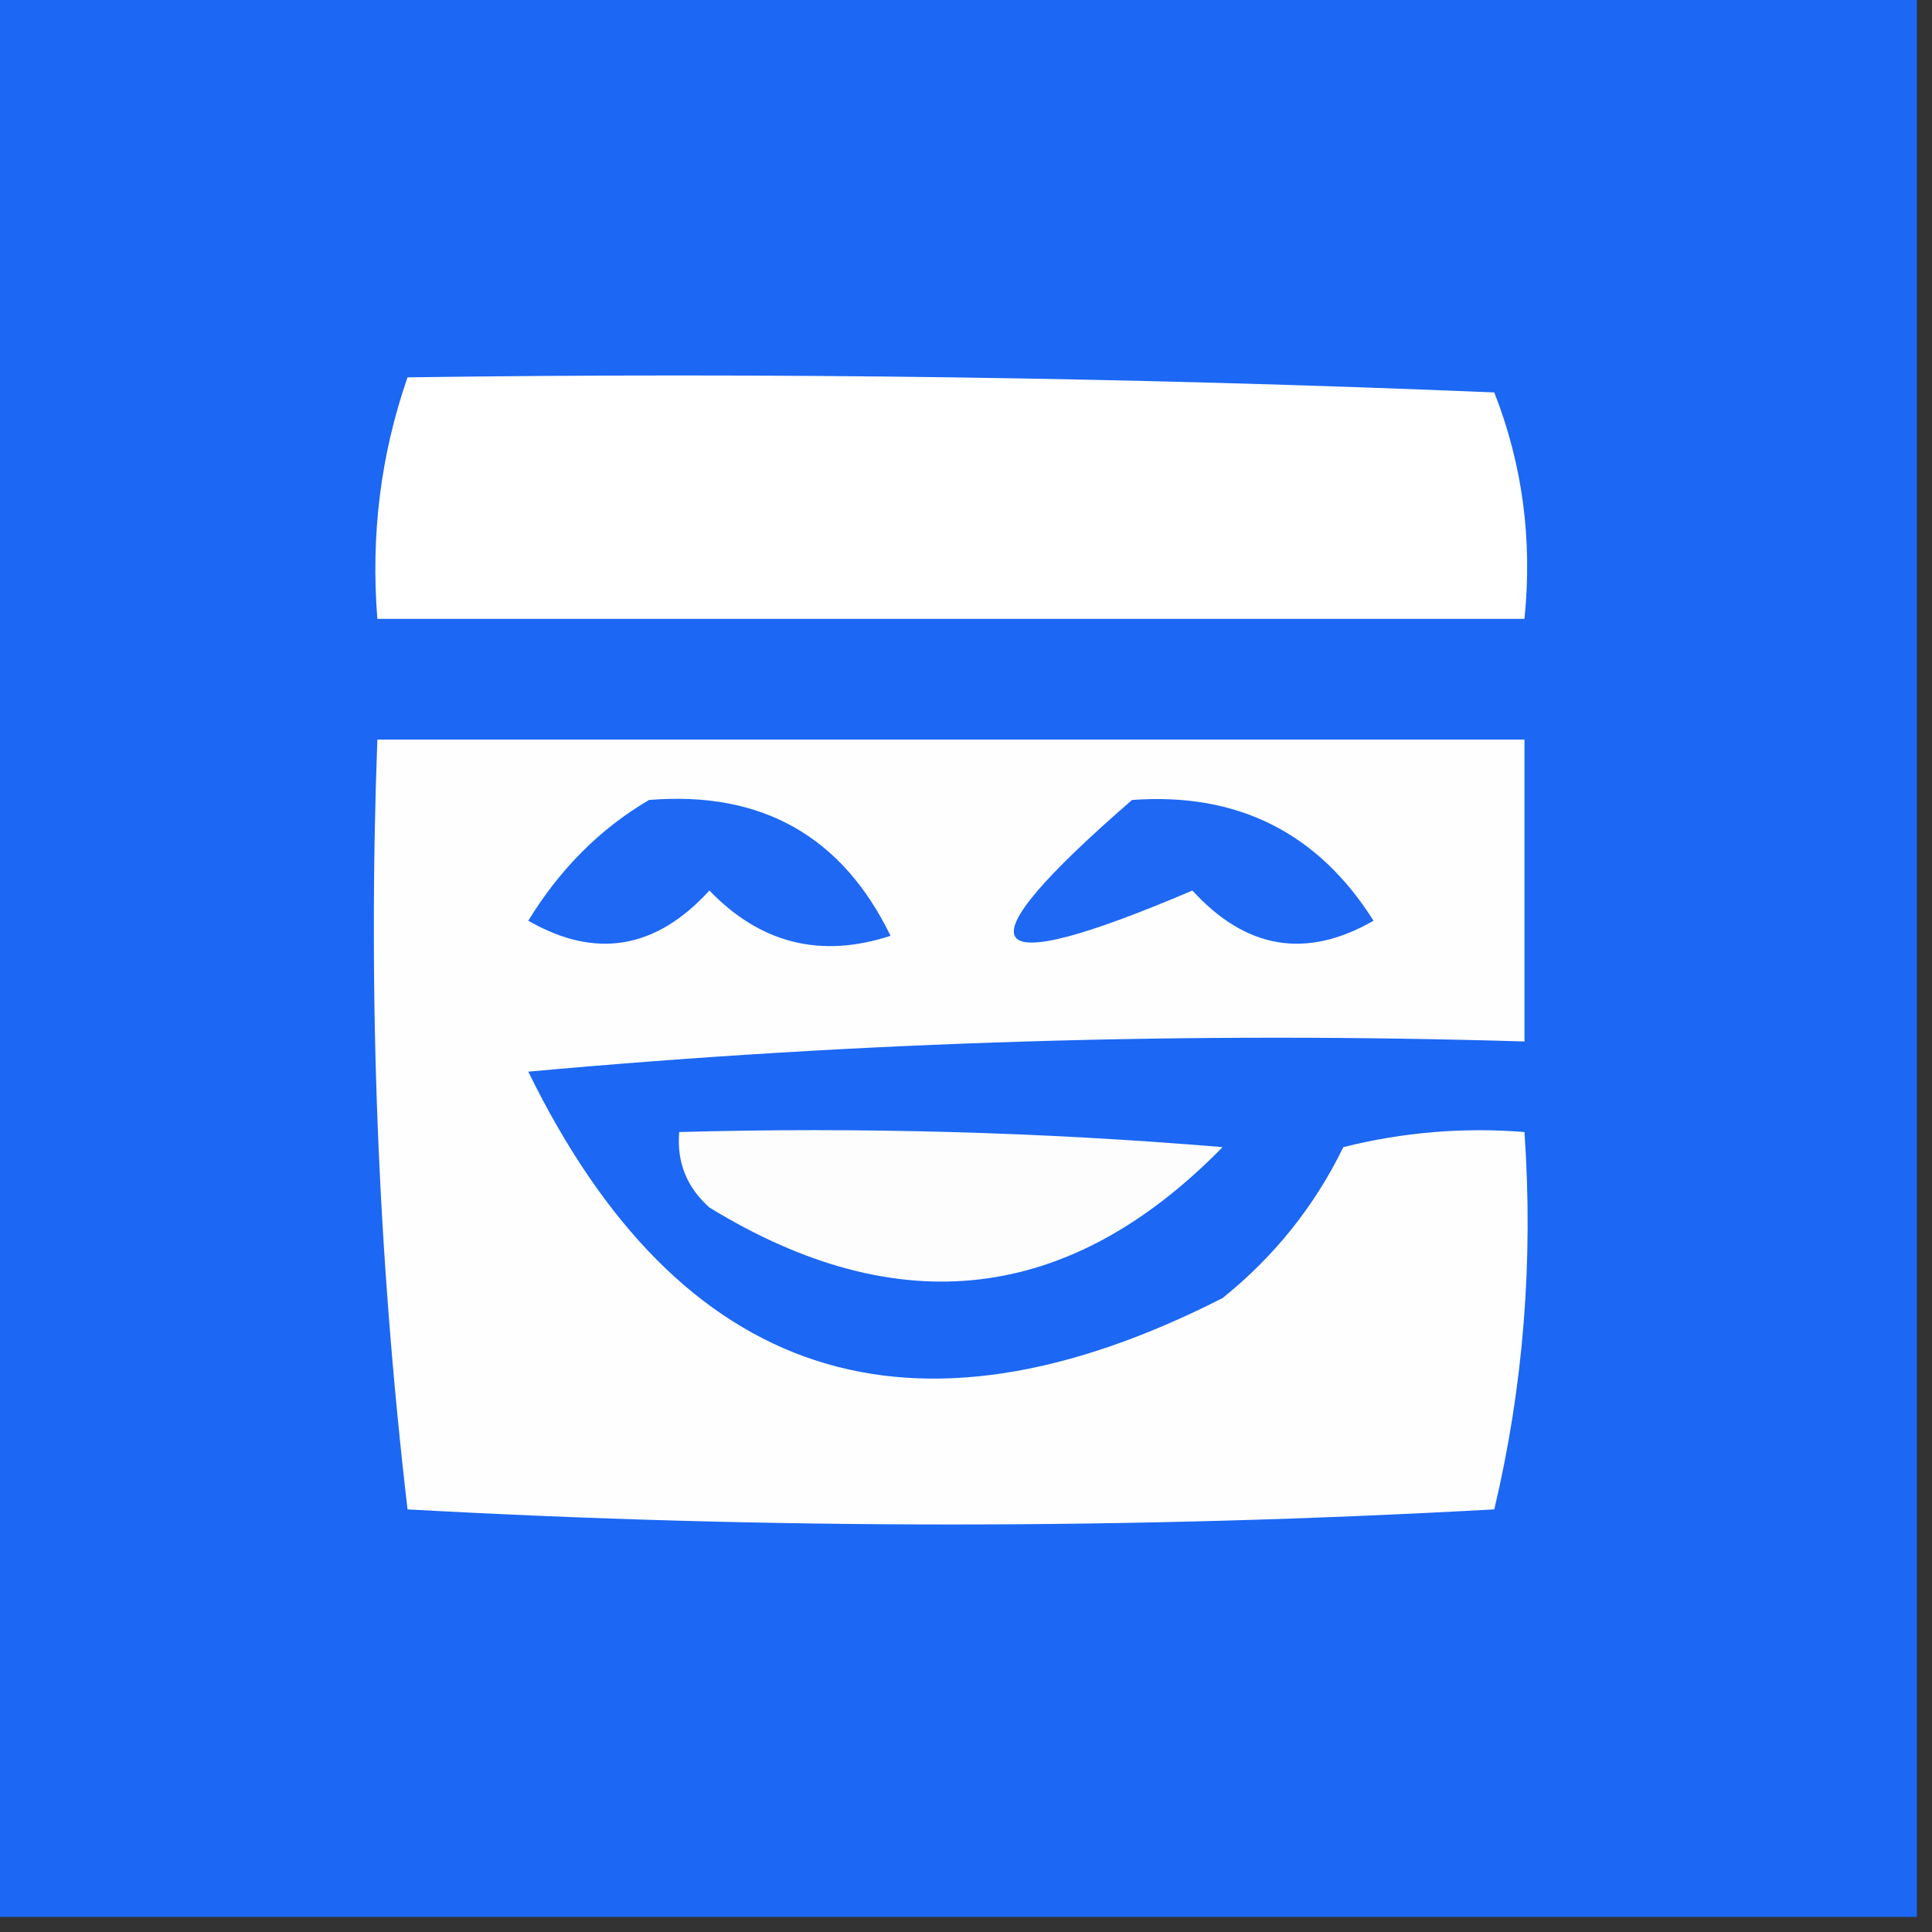 <?xml version="1.0" encoding="UTF-8"?>
<!DOCTYPE svg PUBLIC "-//W3C//DTD SVG 1.1//EN" "http://www.w3.org/Graphics/SVG/1.1/DTD/svg11.dtd">
<svg xmlns="http://www.w3.org/2000/svg" version="1.1" width="64px" height="64px" style="shape-rendering:geometricPrecision; text-rendering:geometricPrecision; image-rendering:optimizeQuality; fill-rule:evenodd; clip-rule:evenodd" xmlns:xlink="http://www.w3.org/1999/xlink">
<rect width="100%" height="100%" fill="#333333" stroke="none"/>
<g><path style="opacity:1" fill="#1c67f3" d="M -0.5,-0.5 C 20.833,-0.5 42.167,-0.5 63.5,-0.5C 63.5,20.833 63.5,42.167 63.5,63.5C 42.167,63.5 20.833,63.5 -0.5,63.5C -0.5,42.167 -0.5,20.833 -0.5,-0.5 Z"/></g>
<g><path style="opacity:1" fill="#fefffe" d="M 13.5,12.5 C 25.505,12.334 37.505,12.5 49.5,13C 50.435,15.381 50.768,17.881 50.5,20.5C 37.833,20.5 25.167,20.5 12.5,20.5C 12.279,17.721 12.612,15.055 13.5,12.5 Z"/></g>
<g><path style="opacity:1" fill="#fefefe" d="M 12.5,24.5 C 25.167,24.5 37.833,24.5 50.5,24.5C 50.5,27.833 50.5,31.167 50.5,34.5C 39.48,34.168 28.48,34.501 17.5,35.5C 22.518,45.752 30.185,48.252 40.5,43C 42.213,41.622 43.547,39.955 44.5,38C 46.473,37.505 48.473,37.338 50.5,37.5C 50.797,41.767 50.464,45.934 49.5,50C 37.5,50.667 25.5,50.667 13.5,50C 12.517,41.585 12.183,33.085 12.5,24.5 Z"/></g>
<g><path style="opacity:1" fill="#1e68f3" d="M 21.5,26.5 C 25.227,26.195 27.894,27.695 29.5,31C 27.191,31.756 25.191,31.256 23.5,29.5C 21.724,31.447 19.724,31.78 17.5,30.5C 18.549,28.784 19.882,27.451 21.5,26.5 Z"/></g>
<g><path style="opacity:1" fill="#1e68f3" d="M 37.5,26.5 C 40.99,26.245 43.657,27.578 45.5,30.5C 43.276,31.78 41.276,31.447 39.5,29.5C 32.346,32.552 31.68,31.552 37.5,26.5 Z"/></g>
<g><path style="opacity:1" fill="#fdfdfe" d="M 22.5,37.5 C 28.509,37.334 34.509,37.501 40.5,38C 35.438,43.174 29.772,43.841 23.5,40C 22.748,39.329 22.414,38.496 22.5,37.5 Z"/></g>
</svg>
